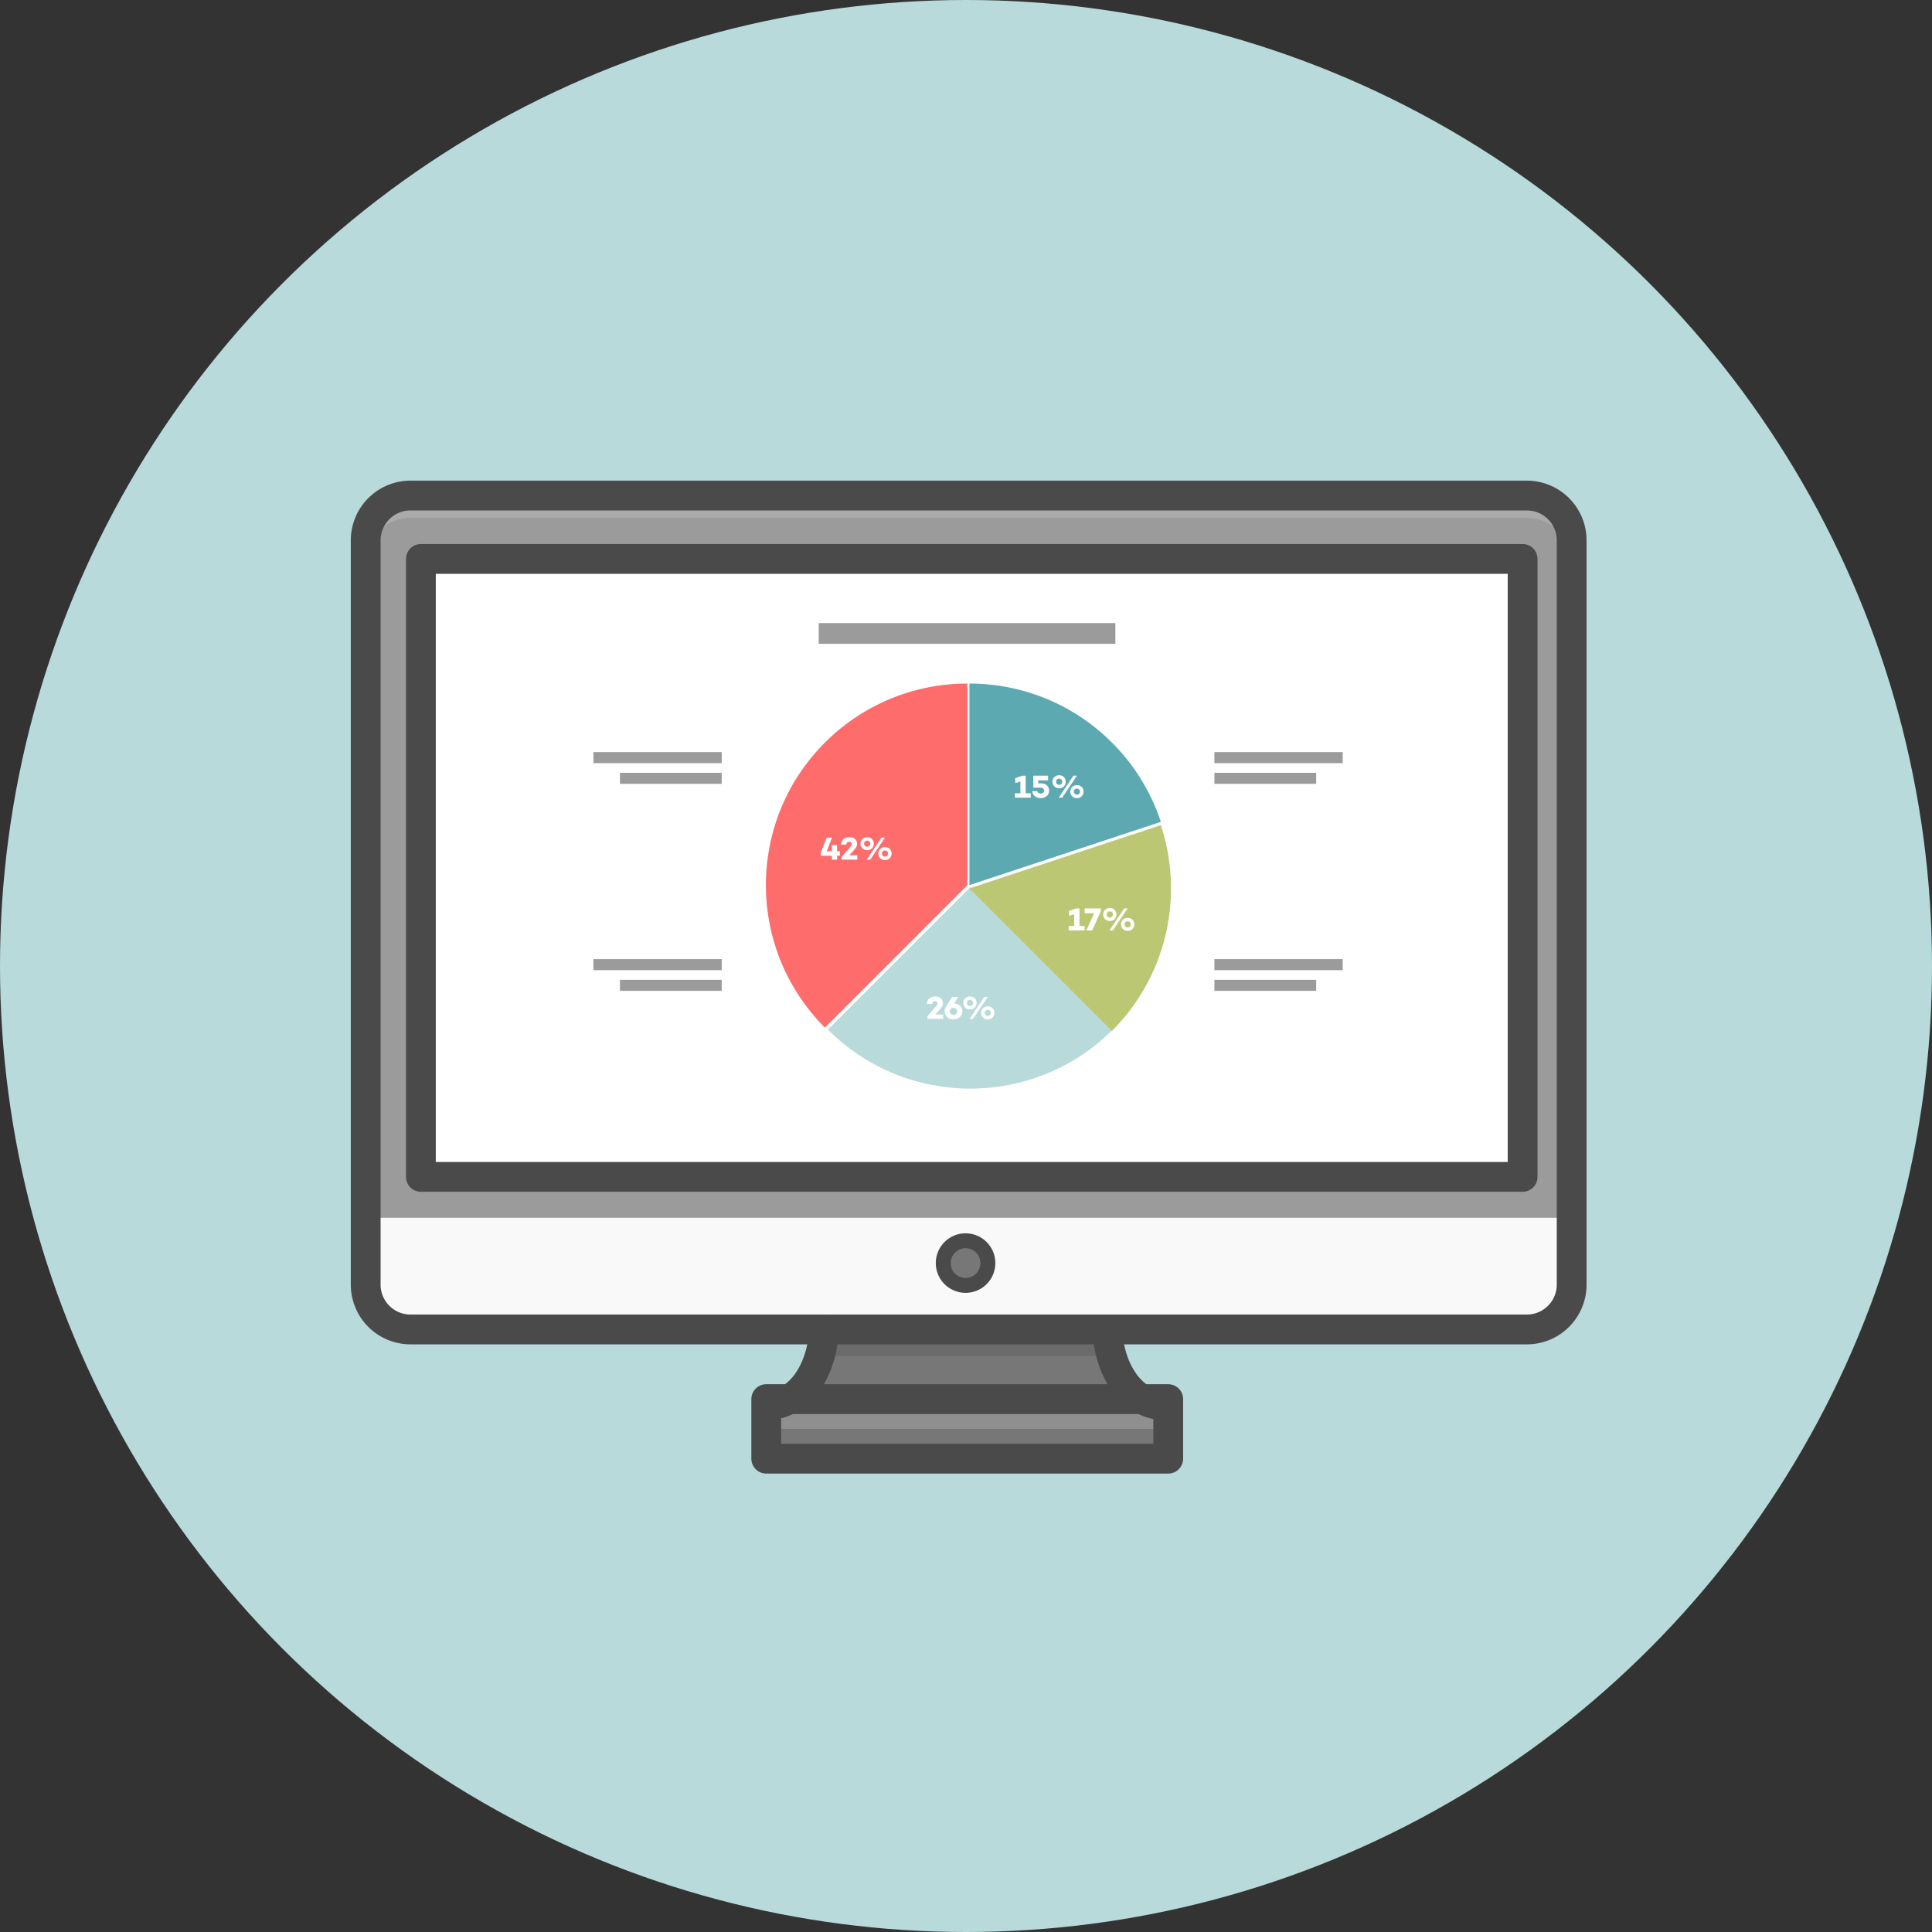 <svg xmlns="http://www.w3.org/2000/svg" xmlns:xlink="http://www.w3.org/1999/xlink" width="120" height="120" viewBox="0 0 120 120">
    <rect x="0" y="0" width="120" height="120" fill="#333333" stroke="none"/>
    <defs>
        <circle id="a" cx="60" cy="60" r="60"/>
    </defs>
    <g fill="none" fill-rule="evenodd">
        <mask id="b" fill="#fff">
            <use xlink:href="#a"/>
        </mask>
        <use fill="#B9DADB" xlink:href="#a"/>
        <g mask="url(#b)">
            <g transform="translate(6 6.429)">
                <circle cx="54" cy="54" r="54" fill="#B9DADB"/>
                <g transform="translate(16.714 24)">
                    <path fill="#F9F9F9" fill-rule="nonzero" d="M74.904 44.9v4.162a2.783 2.783 0 0 1-2.775 2.775H2.774A2.783 2.783 0 0 1 0 49.062V44.9h74.904zm-36.065 3.238c0-.787-.601-1.388-1.387-1.388s-1.387.601-1.387 1.388c0 .786.6 1.387 1.387 1.387.786 0 1.387-.648 1.387-1.387z"/>
                    <path fill="#9B9B9B" fill-rule="nonzero" d="M74.904 3.125v42.083H0V3.125A2.783 2.783 0 0 1 2.774.35H72.13a2.753 2.753 0 0 1 2.775 2.775zm-3.237 38.846V3.588H3.237V41.97h68.43z"/>
                    <path fill="#777" fill-rule="nonzero" d="M24.879 56.472h24.968v3.7H24.879zM49.846 56.468H24.88c2.404 0 3.56-2.775 3.56-4.625h17.847c0 1.804 1.156 4.625 3.56 4.625z"/>
                    <ellipse cx="37.259" cy="48.023" fill="#777" fill-rule="nonzero" rx="1.387" ry="1.387"/>
                    <path fill="#D8D8D8" fill-rule="nonzero" d="M74.904 4.512a2.783 2.783 0 0 0-2.775-2.774H2.774A2.783 2.783 0 0 0 0 4.512V3.125A2.783 2.783 0 0 1 2.774.35H72.13a2.783 2.783 0 0 1 2.775 2.775v1.387z" opacity=".25"/>
                    <path fill="#4A4A4A" fill-rule="nonzero" d="M28.35 51.843h18.217v1.942H28.35z" opacity=".25"/>
                    <path fill="#D8D8D8" fill-rule="nonzero" d="M24.879 56.472h24.968v1.85H24.879z" opacity=".25"/>
                    <path stroke="#4A4A4A" stroke-linecap="round" stroke-linejoin="round" stroke-width="1.851" d="M72.13 52.145H2.773A2.783 2.783 0 0 1 0 49.37V3.125A2.783 2.783 0 0 1 2.774.35H72.13a2.783 2.783 0 0 1 2.775 2.775V49.37a2.783 2.783 0 0 1-2.775 2.775z"/>
                    <path fill="#FFF" stroke="#4A4A4A" stroke-linecap="round" stroke-linejoin="round" stroke-width="1.851" d="M3.429 4.286h68.43v38.383H3.429z"/>
                    <path stroke="#9B9B9B" stroke-linejoin="round" stroke-width=".686" d="M14.143 16.629h7.97M15.792 17.914h6.321"/>
                    <path stroke="#9B9B9B" stroke-linejoin="round" stroke-width="1.286" d="M28.137 8.914h18.428"/>
                    <path stroke="#9B9B9B" stroke-linejoin="round" stroke-width=".686" d="M14.143 29.486h7.97M15.792 30.771h6.321M52.714 16.629h7.97M52.714 17.914h6.322M52.714 29.486h7.97M52.714 30.771h6.322"/>
                    <ellipse cx="37.259" cy="48.023" stroke="#4A4A4A" stroke-linecap="round" stroke-linejoin="round" stroke-width=".926" rx="1.387" ry="1.387"/>
                    <path stroke="#4A4A4A" stroke-linecap="round" stroke-linejoin="round" stroke-width="1.851" d="M24.879 56.472h24.968v3.7H24.879zM24.879 56.853c2.404 0 3.56-2.774 3.56-4.624M49.653 56.853c-2.404 0-3.56-2.774-3.56-4.624"/>
                    <path fill="#5CA9B2" d="M37.499 12.028c3.203 0 6.408 1.222 8.852 3.666a12.463 12.463 0 0 1 3.037 4.924l-11.89 3.928V12.028z"/>
                    <path fill="#FF6C6C" d="M37.375 12.028a12.48 12.48 0 0 0-8.851 3.666c-3.934 3.934-4.703 9.835-2.305 14.537a12.51 12.51 0 0 0 2.305 3.167l8.851-8.852V12.028z"/>
                    <path fill="#B9DADB" d="M28.705 33.521c4.888 4.888 12.814 4.888 17.703 0l-8.852-8.852-8.851 8.852z"/>
                    <path fill="#FFF" d="M29.45 22.44v.283h-.171v.242h-.32v-.242h-.696v-.21l.372-.916h.326l-.322.843h.32v-.376h.32v.376h.17zm.595.25h.489v.275h-.976v-.163l.46-.531c.103-.12.17-.195.17-.278 0-.068-.047-.134-.16-.134-.104 0-.164.064-.174.172h-.324c.008-.281.201-.46.513-.46s.48.185.48.424c0 .131-.074.242-.237.425l-.241.27zm1.104-1.12c.233 0 .41.166.41.403 0 .24-.177.404-.41.404-.235 0-.414-.165-.414-.404 0-.237.179-.402.414-.402zm1.104.027l-.913 1.368h-.217l.913-1.368h.217zm-1.104.567c.1 0 .19-.076.19-.19a.187.187 0 0 0-.19-.192.186.186 0 0 0-.191.191c0 .115.086.191.191.191zm1.104.02c.235 0 .412.165.412.403 0 .239-.177.404-.412.404a.395.395 0 0 1-.412-.404c0-.238.179-.403.412-.403zm0 .596a.188.188 0 0 0 .191-.193.187.187 0 0 0-.19-.19.185.185 0 0 0-.19.19c0 .116.087.193.19.193zM40.993 18.842h.318v.275h-.987v-.275h.342v-.728l-.322.098v-.308l.446-.154h.203v1.092zm.966-.614c.307 0 .488.193.488.445 0 .281-.21.47-.518.47-.302 0-.503-.173-.533-.432h.32c.026.094.098.153.219.153.118 0 .203-.075.203-.19 0-.11-.089-.182-.228-.182h-.444v-.742h.917v.29h-.611l-.002.188h.189zm1.112-.505c.233 0 .41.165.41.403 0 .239-.177.404-.41.404-.235 0-.414-.165-.414-.404 0-.238.179-.403.414-.403zm1.104.027l-.913 1.367h-.217l.913-1.367h.217zm-1.104.567c.1 0 .189-.077.189-.191a.187.187 0 0 0-.19-.191.186.186 0 0 0-.19.19c0 .115.086.192.19.192zm1.104.02c.235 0 .412.165.412.402 0 .24-.177.404-.412.404a.395.395 0 0 1-.412-.404c0-.237.179-.402.412-.402zm0 .595a.188.188 0 0 0 .191-.193.187.187 0 0 0-.191-.189.185.185 0 0 0-.189.19c0 .116.086.192.189.192z"/>
                    <path fill="#BCC773" d="M49.388 20.822a12.517 12.517 0 0 1-3.037 12.78l-8.852-8.852 11.889-3.928z"/>
                    <path fill="#FFF" d="M44.334 27.086h.318v.276h-.988v-.276h.342v-.728l-.322.099v-.308l.447-.155h.203v1.092zm.322-1.092h.997v.191l-.525 1.177h-.37l.483-1.064h-.585v-.304zm1.566-.026c.234 0 .41.165.41.402 0 .24-.176.405-.41.405-.235 0-.414-.165-.414-.405 0-.237.179-.402.414-.402zm1.104.026l-.913 1.368h-.217l.913-1.368h.217zm-1.104.567c.1 0 .19-.076.19-.19a.187.187 0 0 0-.19-.192.186.186 0 0 0-.19.191c0 .115.086.191.19.191zm1.104.02c.236 0 .413.165.413.403 0 .239-.177.404-.413.404a.395.395 0 0 1-.412-.404c0-.238.18-.403.412-.403zm0 .596a.188.188 0 0 0 .191-.193.187.187 0 0 0-.19-.19.185.185 0 0 0-.19.19c0 .116.087.193.19.193zM35.376 32.583h.489v.275h-.975v-.163l.46-.53c.103-.121.17-.196.17-.278 0-.069-.047-.135-.16-.135-.104 0-.165.064-.175.173h-.324c.008-.282.202-.46.513-.46.312 0 .48.185.48.424 0 .13-.073.241-.236.424l-.242.27zm1.175-.684c.303.016.509.221.509.483 0 .285-.226.502-.553.502-.33 0-.552-.22-.552-.496 0-.113.047-.218.117-.332l.356-.565h.384l-.261.408zm-.044.714a.224.224 0 0 0 .233-.22.225.225 0 0 0-.233-.22.28.28 0 0 0-.161.046l-.008.014c-.049.068-.067.112-.067.163 0 .112.097.217.236.217zm1.027-1.148c.234 0 .41.164.41.402 0 .24-.176.404-.41.404-.235 0-.414-.165-.414-.404 0-.238.179-.402.414-.402zm1.104.026l-.913 1.367h-.217l.913-1.367h.217zm-1.104.567c.1 0 .19-.077.19-.191a.187.187 0 0 0-.19-.191.186.186 0 0 0-.19.19c0 .115.086.192.19.192zm1.104.02c.236 0 .413.165.413.402 0 .24-.177.404-.413.404a.395.395 0 0 1-.412-.404c0-.237.18-.402.412-.402zm0 .595a.188.188 0 0 0 .191-.193.187.187 0 0 0-.19-.189.185.185 0 0 0-.19.19c0 .116.087.192.19.192z"/>
                </g>
            </g>
        </g>
    </g>
</svg>
